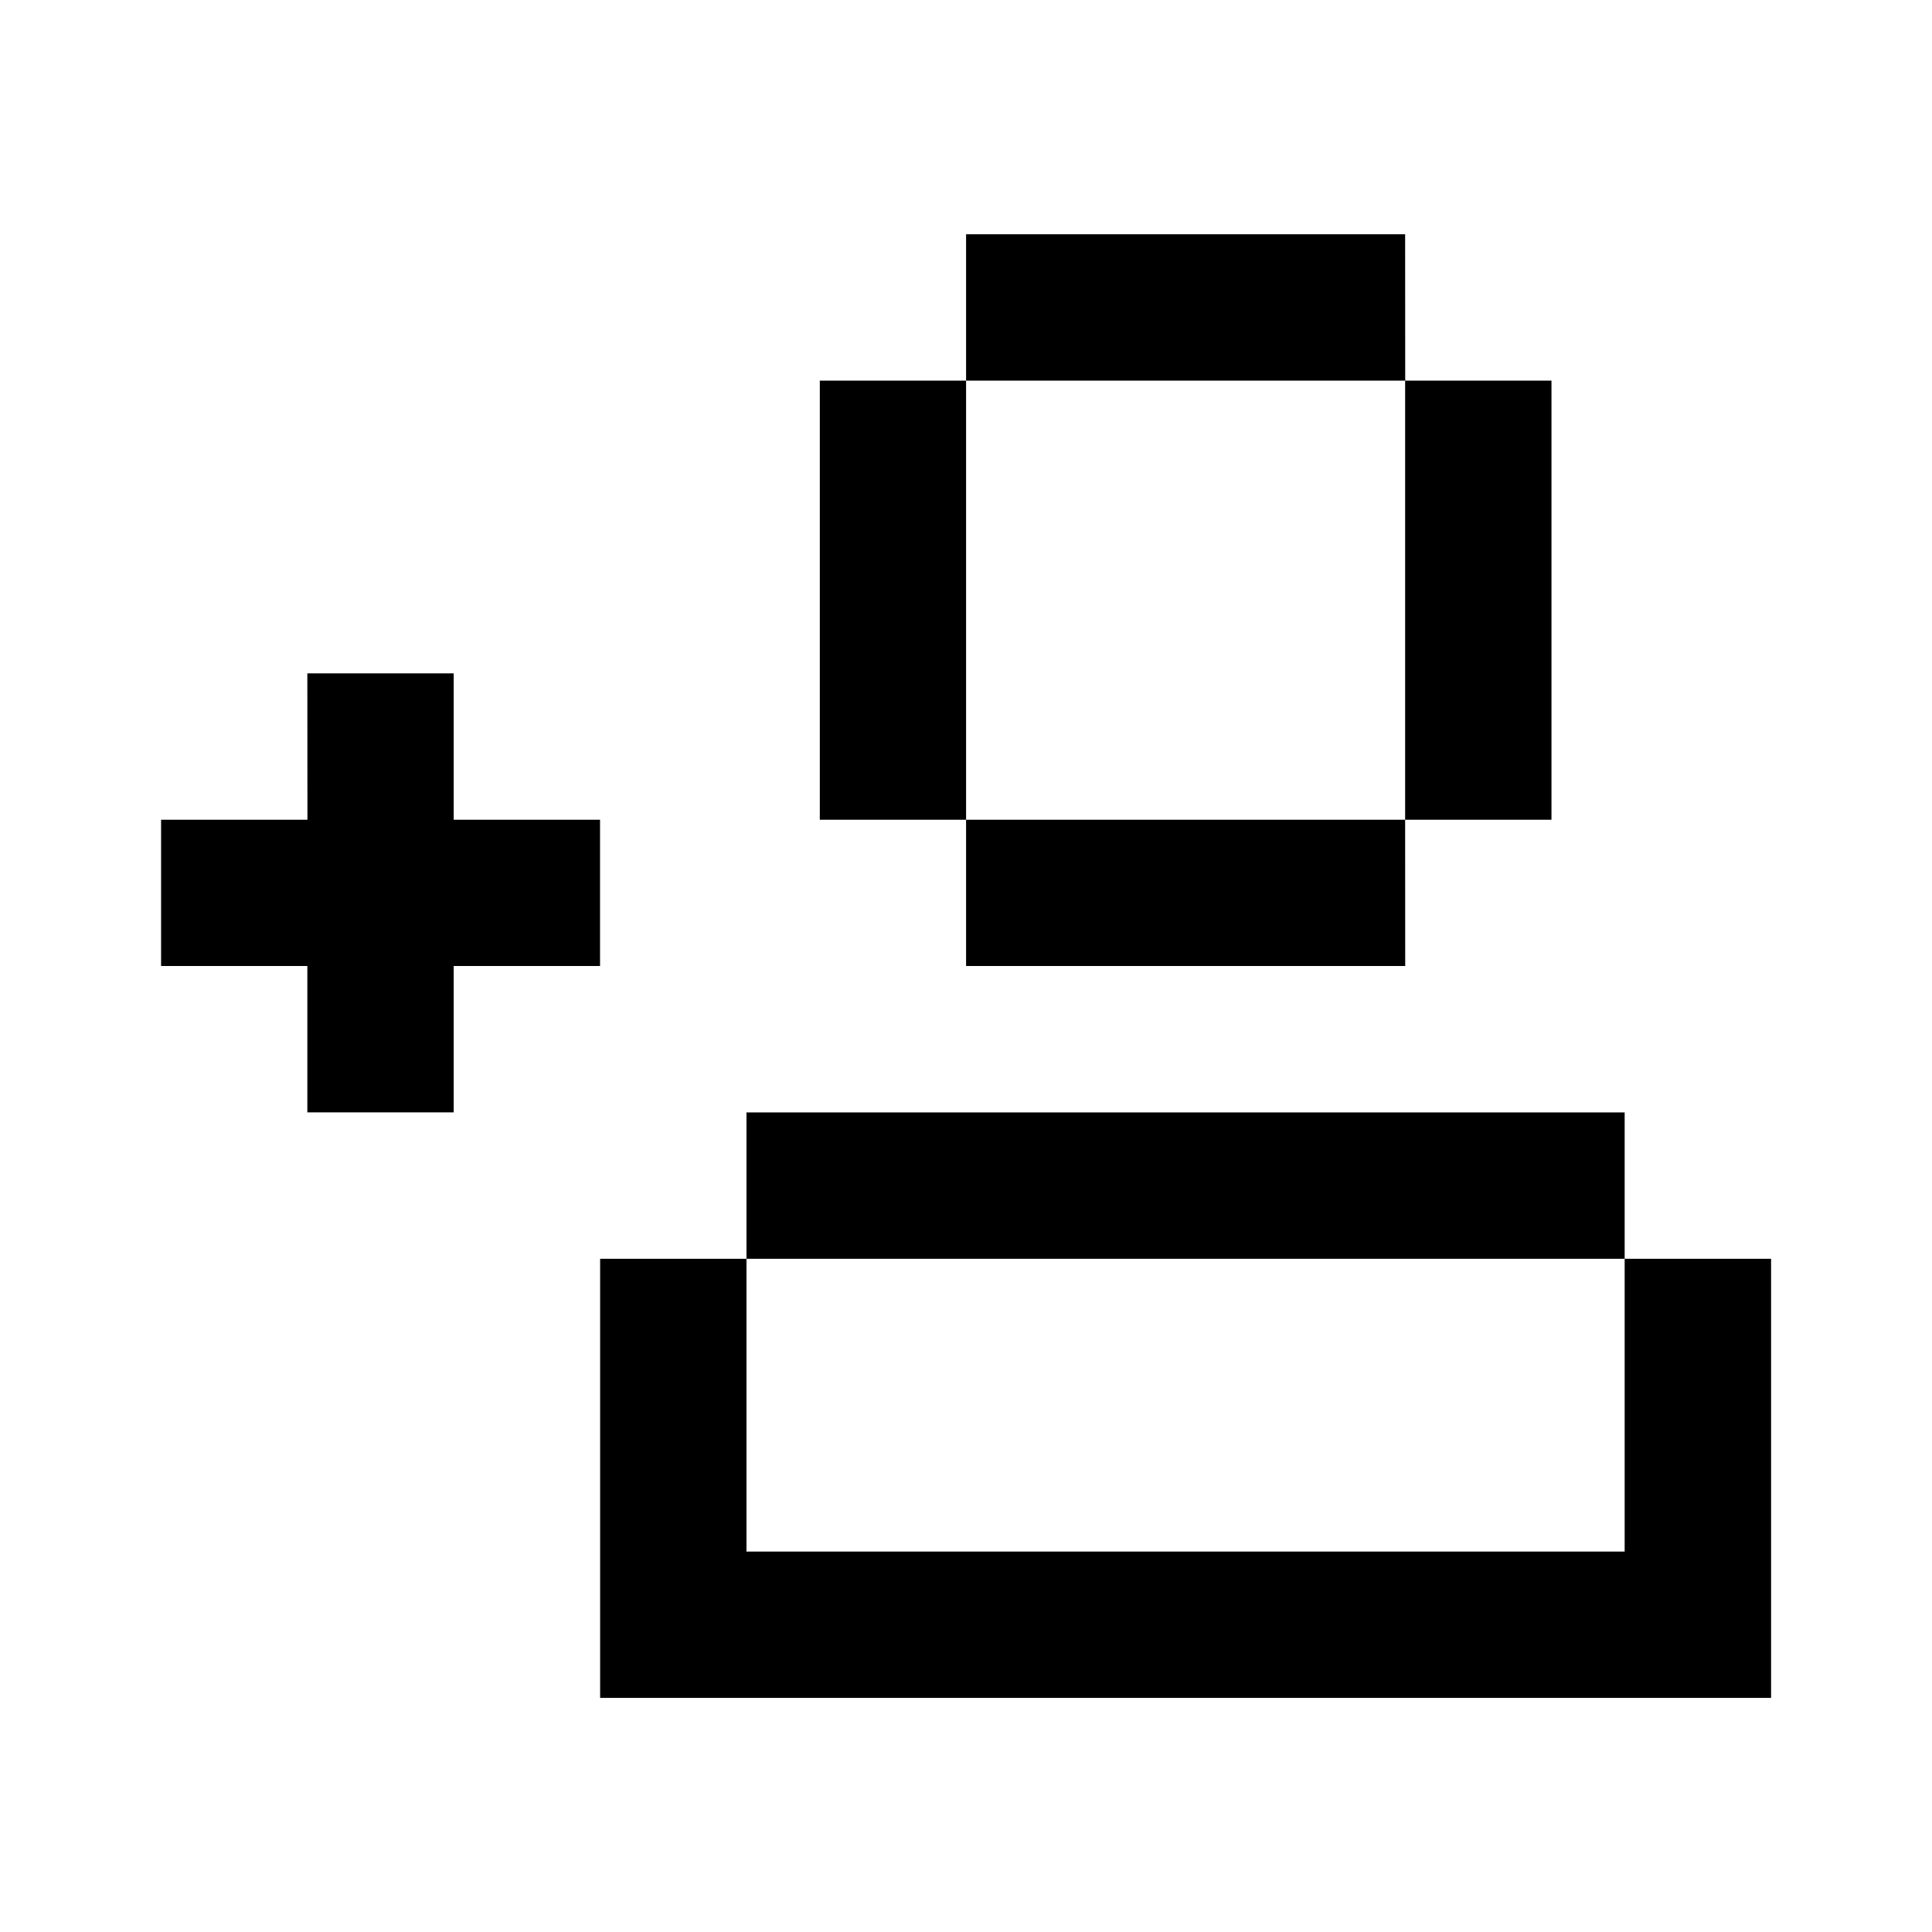<svg xmlns="http://www.w3.org/2000/svg" width="24" height="24" viewBox="0 0 24 24">
  <g id="user-add" transform="translate(9899.059 958.195)">
    <rect id="Rectangle_152045" data-name="Rectangle 152045" width="24" height="24" transform="translate(-9899.059 -958.195)" fill="#fff"/>
    <path id="user-add-2" data-name="user-add" d="M777.454,338H772v1.818h-1.817v5.455H772v-5.455h5.455Zm0,7.273H772v1.817h5.455Zm0-5.455h1.818v5.455h-1.818Zm-10,10.909h1.818v-1.818h10.909v1.818H769.272v3.637h10.909v-3.637H782v5.455H767.454Zm-3.637-7.272h1.818v1.818h1.818v1.817h-1.818v1.818h-1.818V347.09H762v-1.817h1.818Z" transform="translate(-10659.058 -1293.285)"/>
  </g>
</svg>

